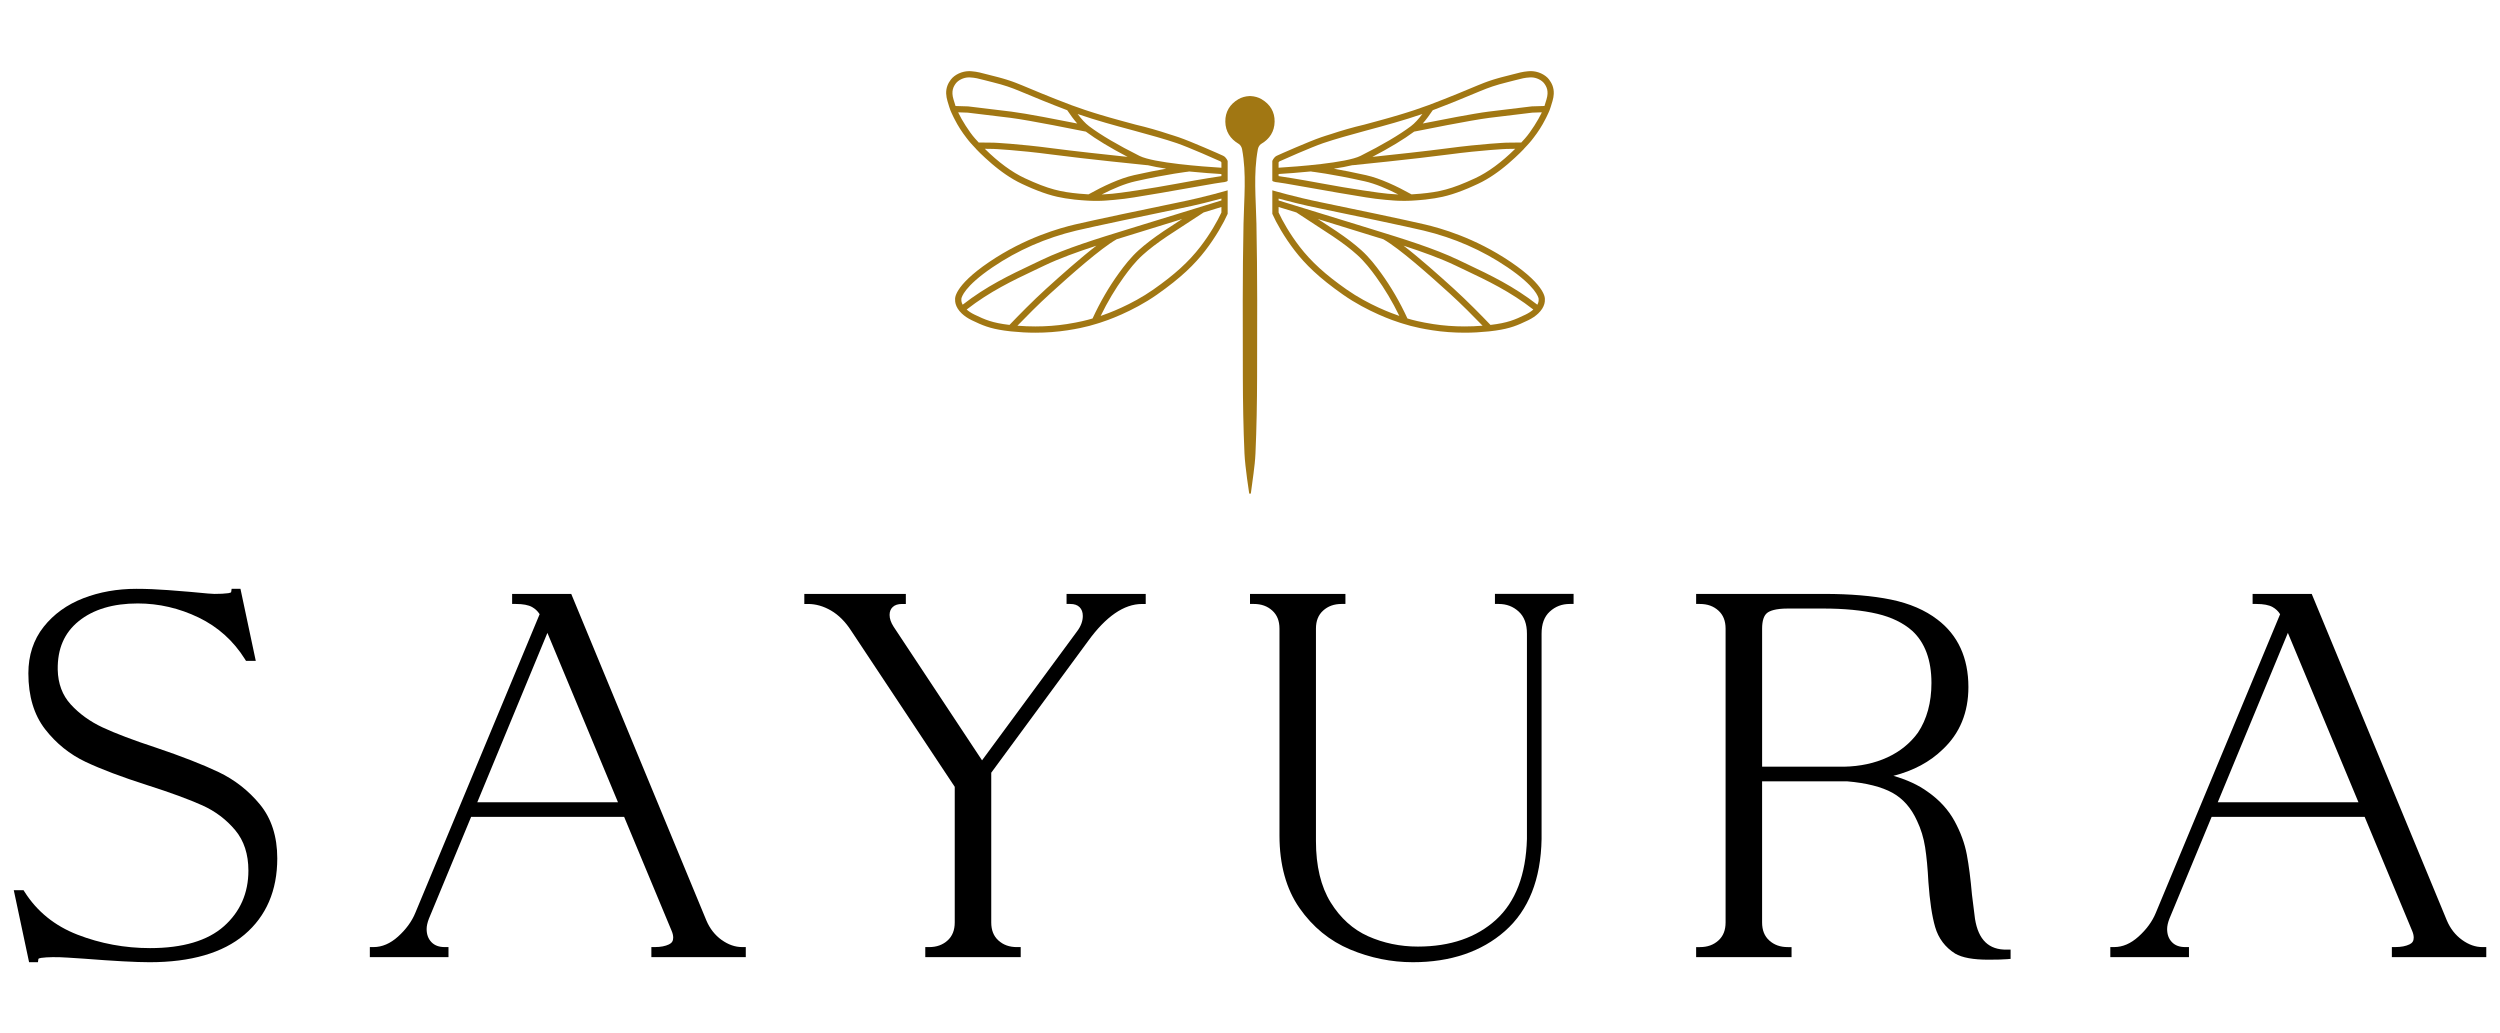 <?xml version="1.0" encoding="UTF-8"?>
<svg id="Layer_1" data-name="Layer 1" xmlns="http://www.w3.org/2000/svg" version="1.1" viewBox="0 0 2000 826.67">
  <defs>
    <style>
      .cls-1 {
        fill: #000;
      }

      .cls-1, .cls-2 {
        stroke-width: 0px;
      }

      .cls-2 {
        fill: #a17713;
      }
    </style>
  </defs>
  <g>
    <path class="cls-1" d="M174.96,617.71c-12.53-5.99-29.46-12.6-50.36-19.66-17.95-5.89-32.26-11.32-42.55-16.13-10.04-4.69-18.61-10.89-25.48-18.41-6.65-7.27-10.14-16.6-10.39-27.7-.26-16.79,5.23-29.51,16.78-38.88,11.59-9.4,27.51-14.17,47.3-14.17,16.81,0,33.19,3.8,48.7,11.29,15.39,7.44,27.83,18.62,36.97,33.24l.88,1.41h7.81l-12.25-57.64h-7.07l-.37,2.58c-.05.36-1,.73-2.31.91-2.84.39-6.53.58-10.98.58-1.44,0-5.93-.28-19.25-1.62-2.99-.27-8.9-.75-17.72-1.42-8.91-.68-17.54-1.03-25.64-1.03-15.21,0-29.46,2.53-42.35,7.52-13.05,5.05-23.74,12.75-31.76,22.89-8.12,10.26-12.23,22.78-12.23,37.23,0,18.22,4.52,33.27,13.44,44.73,8.79,11.31,19.69,20.08,32.39,26.08,12.36,5.84,28.96,12.12,49.36,18.64,18.52,5.91,33.32,11.34,43.99,16.14,10.37,4.67,19.24,11.37,26.37,19.92,6.96,8.35,10.48,19.19,10.48,32.23,0,17.99-6.57,32.96-19.53,44.51-13.06,11.63-32.97,17.53-59.18,17.53-20.13,0-39.67-3.62-58.06-10.77-18.14-7.04-32.35-18.54-42.25-34.18l-.88-1.4h-7.8l12.25,57.64h7.08l.36-2.59c.05-.34,1.02-.72,2.31-.89,4.87-.67,12.43-.82,21.55-.18,3.93.27,8.07.54,12.37.81,24.14,1.89,41.86,2.85,52.68,2.85,33.1,0,58.64-7.42,75.93-22.05,17.43-14.76,26.27-35.3,26.27-61.04,0-17.43-4.67-31.96-13.9-43.17-9.05-10.99-20.13-19.67-32.94-25.8Z"/>
    <path class="cls-1" d="M577.28,751.94h0c-5.35-3.85-9.45-9.1-12.19-15.58l-107.33-259.37-.77-1.86h-47.29v8.04h3c5.68,0,10.04.83,12.96,2.46,2.51,1.41,4.5,3.29,6.05,5.73l-99.44,238.9c-2.8,6.86-7.46,13.26-13.86,19.02-6.18,5.56-12.75,8.38-19.54,8.38h-3v8.04h62.92v-8.04h-3c-4.61,0-8.09-1.29-10.64-3.95-2.58-2.69-3.84-6.14-3.84-10.52,0-2.34.62-5.12,1.8-8.2l33.79-81.49h122.42l37.88,90.9c.91,2.05,1.37,3.97,1.37,5.69,0,2.63-1.04,4.3-3.37,5.42-2.97,1.42-6.71,2.14-11.1,2.14h-3v8.04h75.53v-8.04h-3c-5.57,0-11.06-1.93-16.33-5.73ZM381.83,641.81l56.09-135.51,56.46,135.51h-112.55Z"/>
    <path class="cls-1" d="M853.23,483.17h3c3.26,0,5.69.84,7.43,2.57,1.73,1.74,2.58,4.04,2.58,7.03,0,4.18-1.57,8.35-4.7,12.45l-75.91,103.05-70.78-106.96c-2.11-3.28-3.18-6.43-3.18-9.35,0-2.68.82-4.76,2.51-6.35,1.74-1.64,4.19-2.43,7.49-2.43h3v-8.04h-81.22v8.04h3c6.2,0,12.4,1.78,18.41,5.28,6.06,3.54,11.47,8.96,16.09,16.14l82.84,124.86v108.45c0,6.22-1.87,10.94-5.72,14.45-3.93,3.58-8.79,5.32-14.85,5.32h-3v8.04h76.34v-8.04h-3c-6.06,0-10.92-1.74-14.85-5.32-3.85-3.5-5.72-8.23-5.72-14.44v-119.75l77.48-105.33c14.24-19.68,28.74-29.65,43.1-29.65h3v-8.04h-63.33v8.04Z"/>
    <path class="cls-1" d="M1195.94,483.17h3c6.32,0,11.57,2,16.06,6.12,4.41,4.06,6.55,9.85,6.55,17.71v164.16c-.78,28.56-9.07,50.27-24.63,64.54-15.61,14.31-36.68,21.57-62.61,21.57-14.14,0-27.54-2.79-39.83-8.28-12.12-5.41-22.2-14.53-29.97-27.09-7.79-12.6-11.75-29.1-11.75-49.03v-169.93c0-6.22,1.87-10.94,5.73-14.45,3.94-3.58,8.79-5.32,14.85-5.32h3v-8.04h-76.34v8.04h3c6.06,0,10.91,1.74,14.85,5.32,3.85,3.5,5.73,8.23,5.73,14.45v165.46c0,23.3,5.38,42.82,15.99,58.02,10.58,15.18,24.22,26.34,40.53,33.17,16.15,6.76,33.03,10.19,50.15,10.19,30.16,0,54.97-8.39,73.74-24.94,18.87-16.63,28.71-41.37,29.27-73.6v-164.24c0-7.86,2.14-13.66,6.55-17.71,4.48-4.12,9.73-6.12,16.06-6.12h3v-8.04h-62.92v8.04Z"/>
    <path class="cls-1" d="M1580,735.1l-2.43-19.4c-1.09-12.54-2.48-23.31-4.11-32-1.67-8.93-5-17.98-9.87-26.91-4.95-9.04-12.16-16.91-21.4-23.35-7.37-5.38-16.58-9.65-27.47-12.77,16.04-4.09,29.31-11.21,39.54-21.23,13.58-12.73,20.46-29.47,20.46-49.76,0-23.37-8.33-41.55-24.75-54.01-9.81-7.56-22.32-12.95-37.21-16.01-14.64-3.01-32.56-4.53-53.25-4.53h-102.61v8.04h3c6.06,0,10.91,1.74,14.85,5.32,3.85,3.5,5.72,8.23,5.72,14.45v234.98c0,6.22-1.87,10.94-5.72,14.44-3.94,3.58-8.79,5.32-14.85,5.32h-3v8.04h76.34v-8.04h-3c-6.06,0-10.91-1.74-14.85-5.32-3.85-3.5-5.72-8.23-5.72-14.44v-112.86h68.01c15.43,1.32,27.64,4.41,36.28,9.18,8.46,4.67,15.07,12.21,19.68,22.45,3.11,6.48,5.28,13.58,6.45,21.11,1.19,7.68,2.07,17.01,2.62,27.8,1.09,15.3,2.9,27.41,5.4,35.99,2.64,9.09,8,16.23,16.01,21.28,5.67,3.28,14.41,4.88,26.71,4.88,6.52,0,11.52-.14,14.88-.42l2.76-.23v-7.45l-3.06.05c-14.39.22-22.72-7.84-25.42-24.61ZM1409.69,613.35v-110.42c0-6.3,1.38-10.56,4.11-12.66,2.04-1.57,6.56-3.44,16.46-3.44h28.46c16.76,0,31.23,1.41,43.01,4.19,11.5,2.71,20.98,7.34,28.13,13.71,10.15,9.4,15.3,23.43,15.3,41.7,0,15.57-3.66,28.97-10.81,39.7-6.17,8.48-14.39,15.13-24.44,19.77-10.14,4.68-21.77,7.19-34.55,7.45h-65.67Z"/>
    <path class="cls-1" d="M1986,757.67c-5.65,0-10.99-1.88-16.33-5.73h0c-5.35-3.85-9.45-9.1-12.19-15.58l-107.33-259.37-.77-1.86h-47.29v8.04h3c5.67,0,10.04.83,12.96,2.46,2.51,1.41,4.5,3.29,6.05,5.73l-99.44,238.9c-2.8,6.86-7.46,13.26-13.86,19.02-6.27,5.64-12.66,8.38-19.54,8.38h-3v8.04h62.92v-8.04h-3c-4.61,0-8.09-1.29-10.63-3.95-2.59-2.7-3.84-6.14-3.84-10.52,0-2.33.62-5.12,1.81-8.2l33.79-81.49h122.42l37.88,90.9c.91,2.05,1.37,3.97,1.37,5.69,0,2.63-1.04,4.3-3.38,5.42-2.97,1.42-6.7,2.14-11.1,2.14h-3v8.04h75.53v-8.04h-3ZM1774.21,641.81l56.09-135.51,56.46,135.51h-112.55Z"/>
  </g>
  <g>
    <path class="cls-2" d="M1009.29,79.37c-2.65-1.55-5.65-2.35-8.7-2.5v-.03c-.2,0-.4.01-.6.02-.2,0-.4-.02-.6-.02v.03c-3.05.15-6.05.95-8.7,2.5-6.82,3.99-10.57,10.14-10.43,17.99.14,7.78,3.89,13.78,10.79,17.8,1.26.74,2.32,2.61,2.6,4.13,3.69,19.85,1.57,39.78,1.16,59.75-.83,40.82-.61,81.67-.53,122.5.04,20.41.4,40.83,1.3,61.21.47,10.74,3.77,32.11,3.8,32.11h0c.2,0,.4,0,.6,0,.2,0,.6,0,.6,0,.03,0,.05,0,.08,0,1.29-10.7,3.24-21.37,3.72-32.11.9-20.38,1.25-40.81,1.3-61.21.09-40.84.3-81.68-.53-122.5-.41-19.97-2.52-39.9,1.16-59.75.28-1.51,1.34-3.39,2.6-4.13,6.89-4.02,10.65-10.02,10.79-17.8.14-7.84-3.61-13.99-10.43-17.99Z"/>
    <g>
      <path class="cls-2" d="M1239.25,63.59s-.01-.01-.02-.02c-.35-.46-.75-.9-1.18-1.34-.15-.15-.33-.28-.49-.43-.31-.29-.62-.57-.97-.84-.21-.16-.44-.31-.66-.46-.33-.24-.66-.47-1.02-.69-.25-.15-.52-.29-.78-.43-.36-.2-.71-.4-1.08-.57-.29-.14-.58-.25-.88-.37-.38-.16-.75-.32-1.14-.45-.31-.11-.63-.2-.96-.29-.39-.12-.79-.23-1.19-.32-.33-.08-.67-.13-1.01-.19-.41-.07-.81-.14-1.23-.18-.35-.04-.7-.05-1.05-.07-.26-.01-.52-.05-.79-.05-.3,0-.6,0-.9.02h0s0,0-.02,0c-.54.03-1.05.07-1.54.11,0,0-.01,0-.02,0,0,0,0,0,0,0-4.26.36-7.22,1.2-12.83,2.66-.59.15-1.21.31-1.86.48-.18.05-.36.09-.54.14-.78.2-1.58.4-2.46.62-1.12.28-2.17.55-3.19.82-.29.08-.58.15-.86.23-.74.2-1.46.4-2.16.6-.27.08-.55.15-.81.23-.9.26-1.78.52-2.62.78-.07.02-.13.04-.2.06-.77.24-1.52.48-2.25.73-.26.09-.52.18-.78.26-.55.19-1.09.38-1.62.56-.25.09-.5.18-.75.27-.72.26-1.43.53-2.14.8,0,0,0,0,0,0-1.66.64-3.3,1.3-5,2,0,0-.01,0-.02,0,0,0,.01,0,.02,0-6.68,2.78-21.58,9.13-39.37,15.83h0c-1.56.59-3.17,1.17-4.79,1.74,1.62-.57,3.23-1.15,4.79-1.74-3.55,1.29-7.11,2.54-10.69,3.76-.74.25-1.49.49-2.23.73-.85.27-1.69.55-2.54.82-.44.14-.87.28-1.31.42-.63.2-1.25.39-1.88.59-.44.14-.88.27-1.32.41-.63.19-1.25.38-1.87.57-.42.13-.84.25-1.25.38-2.27.68-4.52,1.34-6.71,1.97-.33.09-.66.19-.98.28-.65.19-1.3.37-1.94.55-.35.1-.69.2-1.04.29-.62.17-1.23.35-1.84.52-.36.1-.71.2-1.06.29-.6.17-1.19.33-1.78.49-.12.03-.23.06-.35.1-1.32.36-2.6.71-3.83,1.05-.27.07-.55.15-.82.22-.62.17-1.22.33-1.81.49-.18.05-.37.1-.55.15-2.07.56-3.97,1.07-5.65,1.53h0s0,0,0,0c-1.29.35-2.61.71-3.94,1.07,1.33-.36,2.65-.72,3.94-1.07-9.13,2.14-18.1,4.72-26.95,7.67-1.33.41-2.64.82-3.89,1.22-1.26.41-2.48.81-3.63,1.2-9.46,3.23-32.94,13.58-35.5,14.8-2.56,1.22-3.61,4.22-3.61,4.22h0s0,0,0,0v5.69h0v10.08c.62,1.08,4.84,1.37,4.84,1.37,0,0,1.97.28,5.53.84,10.75,1.88,21.5,3.77,32.25,5.64,6.76,1.24,13.97,2.46,20.76,3.55,3.82.64,7.63,1.29,11.45,1.91,5.18.84,10.38,1.5,15.59,1.96.17.02.33.03.48.05.07,0,.15.01.21.02.24.02.46.04.65.05,0,0,.02,0,.03,0,.71.05,1.45.11,2.24.18.08,0,.15.01.22.02.38.03.77.07,1.18.1.12,0,.23.02.35.03.45.04.91.07,1.39.11.06,0,.12,0,.18.01.42.03.86.06,1.32.09.12,0,.24.01.37.02.53.03,1.08.06,1.66.08.02,0,.05,0,.08,0,.55.02,1.12.04,1.72.05.14,0,.29,0,.44,0,.64.01,1.29.02,1.99.02h.01c.14,0,.29,0,.44,0,.36,0,.73,0,1.11,0,.21,0,.43,0,.65-.01.33,0,.66-.01,1-.02.24,0,.49-.01.74-.02.33-.01.67-.02,1.02-.04.26-.01.53-.02.8-.03.36-.02.72-.03,1.09-.05.27-.01.54-.03.82-.05.4-.02.8-.05,1.21-.08.27-.02.54-.04.82-.05.47-.03.96-.07,1.45-.11.24-.02.46-.04.7-.05.74-.06,1.5-.13,2.29-.2,0,0,.02,0,.02,0,1.18-.1,2.36-.2,3.53-.33.32-.04.64-.09.96-.14,4.42-.5,8.47-1.13,12.57-2.05.02,0,.03,0,.05-.01,5-1.13,10.11-2.71,16.1-5.06.01,0,.03-.01.04-.02.12-.05.24-.1.37-.15,2.63-1.01,5.22-2.09,7.76-3.27,1.24-.55,2.52-1.13,3.85-1.75.02,0,.03-.02.05-.02,1.18-.55,2.34-1.13,3.49-1.73.43-.23.86-.47,1.29-.71.72-.39,1.44-.79,2.15-1.2.53-.31,1.04-.62,1.56-.94.59-.36,1.18-.72,1.77-1.09.58-.37,1.15-.75,1.72-1.13.49-.33.98-.65,1.46-.98.63-.43,1.25-.87,1.86-1.31.39-.28.78-.56,1.17-.85.68-.5,1.35-1,2.01-1.51.28-.21.56-.43.83-.64.74-.57,1.47-1.15,2.18-1.73.16-.13.31-.25.46-.38.81-.66,1.6-1.31,2.37-1.97,0,0,0,0,0,0,0,0,0,0,0,0,1.88-1.6,3.65-3.18,5.3-4.72.08-.07.15-.14.23-.22.08-.07.15-.14.23-.22,2.36-2.18,4.69-4.42,6.94-6.8h-.08s0,0,0,0c0,0,0,0,0,0h0s0,0,0,0c.99-1.03,1.87-1.98,2.64-2.82.02-.02.03-.04.05-.06.36-.39.7-.77,1.01-1.11.34-.37.64-.71.91-1.02h0s0,0,0,0c0,0,0,0,0,0,0,0,0-.01.01-.02.36-.41.73-.84,1.1-1.29.03-.04.06-.07.09-.11.61-.74,1.23-1.53,1.85-2.36,0,0,0,.01-.02.02,3.64-4.68,6.83-9.63,9.48-14.9.23-.43.44-.83.63-1.22,0-.02.02-.04.03-.06.18-.37.35-.71.5-1.03,2.23-4.78,2.11-4.01,4.56-12.24.61-2.06.92-3.93,1-5.64.24-5.12-1.62-8.77-3.79-11.61ZM1184.19,72.88c6.74-2.8,12.19-4.76,21.65-7.1,2.48-.61,4.54-1.15,6.32-1.62,5.15-1.35,7.74-2.02,11.99-2.25.22-.01.43-.02.65-.02,4.5,0,8.67,2.38,10.47,4.73,2.05,2.68,3.89,6.3,1.96,12.78-.77,2.57-1.26,4.2-1.65,5.38-3.58.06-7.28.16-10.14.31-.2.03-19.18,2.26-34.64,4.2-11.57,1.44-38.7,6.72-52.59,9.5,2.84-3.24,5.56-6.98,8-10.63,14.71-5.57,27.17-10.78,34.72-13.94l3.26-1.36ZM1137.16,86.16c-1.64.57-3.29,1.14-4.95,1.69,1.67-.55,3.32-1.12,4.95-1.69ZM1068.26,106.21c-.76.23-1.51.45-2.25.68.74-.23,1.49-.45,2.25-.68ZM1086.31,101.08c-.95.26-1.91.52-2.87.79.96-.27,1.91-.53,2.87-.79ZM1081.96,102.28c-1.01.28-2.02.56-3.04.85,1.01-.28,2.02-.57,3.04-.85ZM1077.48,103.53c-1.16.33-2.31.66-3.46.98,1.15-.33,2.3-.66,3.46-.98ZM1072.28,105.02c-.74.21-1.47.43-2.2.64.73-.21,1.46-.43,2.2-.64ZM1022.87,129.92c.24-.38.54-.73.77-.84,2.41-1.15,25.67-11.41,34.95-14.58,9.17-3.13,22.41-6.81,34.16-10l3.59-.97c10.36-2.79,26.76-7.22,41.57-12.34-2.96,3.92-6.12,7.48-9.16,9.75-9.51,7.13-23.1,15.12-40.36,23.77-11.31,5.65-50.92,8.57-65.52,9.47v-4.27ZM1129.22,155.49c-11.71-6.53-24.96-12.78-36.37-15.35-10.3-2.31-18.98-3.99-25.79-5.19,5.49-.82,10.63-1.76,14.96-2.83v.07c.5-.05,49.69-4.99,76.77-8.59,26.91-3.57,46.21-4.44,46.36-4.44,1.97-.06,4.42-.09,7-.11-10.79,10.71-21.74,18.77-32.09,23.57-19.17,8.89-28.55,10.92-43.61,12.34-2.55.24-4.95.42-7.22.54ZM1049.07,137.14l-.02.13c.15.02,15.83,1.74,42.69,7.77,8.3,1.86,17.79,5.88,26.91,10.53-2.31-.1-4.22-.26-5.96-.41-.98-.08-1.88-.16-2.75-.22-4.62-.3-30.89-4.13-51.7-8.05-20.57-3.87-34.68-5.91-34.82-5.93l-.18-.03h-.18c-.06-.02-.12-.02-.18-.03v-1.69c5.78-.35,15.61-1.02,26.19-2.09ZM1030.26,147.1c-.47-.08-.91-.15-1.34-.21.43.07.87.14,1.34.21ZM1056.48,151.68c-1.15-.22-2.29-.43-3.39-.63,1.11.2,2.24.41,3.39.63ZM1051.41,150.74c-.83-.15-1.66-.3-2.46-.45.8.14,1.63.29,2.46.45ZM1047.29,149.99c-.77-.14-1.52-.27-2.25-.4.74.13,1.49.26,2.25.4ZM1043.51,149.33c-.92-.16-1.8-.31-2.67-.46.87.15,1.75.3,2.67.46ZM1039.38,148.61c-.81-.14-1.61-.27-2.37-.4.76.13,1.56.26,2.37.4ZM1035.6,147.98c-.52-.09-1.04-.17-1.53-.25.49.08,1.01.17,1.53.25ZM1032.76,147.51c-.46-.08-.91-.15-1.34-.22.44.07.88.14,1.34.22ZM1088.43,157.09c.07.01.14.02.21.03-.07-.01-.14-.02-.21-.03ZM1107.89,159.8c.08,0,.16.02.24.03-.08,0-.16-.02-.24-.03ZM1095.17,158.1c.06,0,.12.02.18.03-.06,0-.12-.02-.18-.03ZM1097.21,158.4s.09.01.14.02c-.05,0-.09-.01-.14-.02ZM1101.01,158.93c.07,0,.14.02.2.03-.07,0-.13-.02-.2-.03ZM1102.6,159.15c.11.01.22.03.33.04-.11-.01-.22-.03-.33-.04ZM1104.12,159.35c.09.01.17.02.26.03-.08-.01-.17-.02-.26-.03ZM1106.88,159.68c.07,0,.14.02.21.02-.07,0-.13-.02-.21-.02ZM1110.61,160.03c.38.03.78.06,1.19.1-.4-.03-.79-.07-1.19-.1ZM1177,149.48s.04-.02.06-.02c-.02,0-.04.02-.06.02ZM1173.46,151s.04-.02.06-.03l-.06.03ZM1214.46,123.78c.11-.1.21-.2.31-.31-.11.1-.21.2-.31.31ZM1216.88,121.39c.09-.09.18-.18.27-.27-.09.09-.18.18-.27.27ZM1220.05,110.7c-1,1.12-2.01,2.22-3.01,3.3-4.34,0-8.81.03-12.07.13-.18,0-19.68.89-46.83,4.49-17.2,2.28-43.36,5.11-60.23,6.88,13.88-7.23,25.09-14.02,33.4-20.2,5.12-1.04,45.67-9.21,60.13-11.02,15.44-1.93,34.4-4.15,34.43-4.17,2.13-.11,4.82-.2,7.58-.26-.16.34-.33.7-.52,1.11-2.09,4.5-8.15,14.43-12.88,19.73ZM1228.35,108.2c-.09.13-.18.25-.27.37.09-.12.18-.25.27-.37ZM1232.25,102.34c-.07.11-.14.22-.21.33.07-.11.14-.22.21-.33ZM1230.88,104.48s-.01.02-.02.03c0-.01.01-.02.02-.03ZM1229.6,106.39c-.06.09-.12.18-.18.27.06-.09.12-.18.18-.27ZM1235.41,97.03c.04-.07.08-.14.12-.21-.04.07-.08.14-.12.21ZM1233.29,100.66s.05-.08.07-.12c-.02.04-.05.08-.07.12ZM1234.46,98.69s0,0,0,0c0,0,0,0,0,0Z"/>
      <path class="cls-2" d="M1208.7,209.64c-29.04-19.7-56.75-27.21-68.6-30.04-11.85-2.84-61.59-13.35-82.96-17.69-21.36-4.34-39.28-9.65-39.28-9.65v18.81c3.12,7.08,9.48,18.46,17.91,29.39,8.43,10.93,19.19,21.62,38.72,35.3,19.53,13.69,40.89,21.03,45.32,22.37.76.23,1.59.49,2.52.78,1.7.53,3.72,1.15,6.26,1.82,4.11,1.08,9.58,2.3,17.26,3.49,8.46,1.32,17.2,1.94,25.9,1.94,6.31,0,12.59-.34,18.71-.98.43-.05.87-.08,1.31-.13,1.74-.19,3.36-.4,4.88-.62,11.55-1.66,17.34-4.1,25.9-8.23,3.35-1.62,6-3.47,8.05-5.43,1.31-1.26,2.38-2.55,3.19-3.85,1.59-2.54,2.26-5.1,2.11-7.41,0,0,1.84-10.18-27.21-29.88ZM1077.38,231.66c-17.11-11.99-28.36-22.24-37.63-34.26-7.88-10.22-13.79-20.67-16.87-27.41v-4.39c3.69,1.13,8.59,2.63,14.21,4.35,2.34,1.54,12.07,7.96,17.54,11.47,3.91,2.51,7.73,4.98,11.54,7.55,8.24,5.56,14.27,10.16,19.56,14.92,6.02,5.41,11,11.9,15.09,17.54,6.96,9.61,13.21,20.1,18.65,31.31-5.79-1.96-24.61-8.84-42.09-21.09ZM1171.76,261.15c-8.64,0-17.1-.63-25.13-1.88-10.22-1.59-16.41-3.21-20.67-4.49-6.02-13.06-13.09-25.25-21.09-36.29-4.24-5.85-9.43-12.6-15.8-18.33-5.47-4.92-11.67-9.65-20.11-15.35-3.85-2.6-7.7-5.08-11.63-7.61-.92-.59-1.97-1.27-3.08-1.99,10.35,3.18,21.21,6.53,30.36,9.38,3.77,1.17,7.61,2.36,11.49,3.55,3.57,1.1,7.16,2.2,10.74,3.32l-.02.04c12.66,7.2,36.29,28.16,52.97,43.3,9.28,8.42,19.24,18.48,26.28,25.77-4.74.39-9.53.58-14.3.58ZM1220.38,251.7c-8.58,4.14-14.23,6.61-27.99,8.24-7.06-7.39-18.59-19.17-29.24-28.84-12-10.9-27.57-24.76-40.28-34.54,15.2,4.96,29.71,10.18,41.74,15.96,2.44,1.17,4.89,2.33,7.35,3.5,17.81,8.44,36.17,17.17,54.7,31.61-1.57,1.4-3.63,2.79-6.29,4.08ZM1174.11,211.48c-2.45-1.16-4.89-2.32-7.33-3.49-19.34-9.28-44.69-17.08-69.21-24.63-3.87-1.19-7.71-2.37-11.47-3.54-20.99-6.54-50.95-15.7-63.22-19.45v-1.5c7.17,1.95,19.57,5.16,33.27,7.94,21.92,4.45,71.1,14.86,82.79,17.66,24.33,5.83,46.86,15.69,66.96,29.32,22.87,15.51,24.85,24.11,25.02,25.24l-.04.21.04.6c.07,1.11-.24,2.47-1.05,3.93-18.99-14.83-37.65-23.7-55.75-32.28Z"/>
    </g>
    <g>
      <path class="cls-2" d="M756.97,75.2c.08,1.71.39,3.58,1,5.64,2.45,8.23,2.34,7.46,4.56,12.24.15.32.32.67.5,1.03,0,.02.02.04.03.06.19.38.4.79.63,1.22,2.65,5.26,5.84,10.21,9.48,14.9,0,0-.01-.01-.02-.02.62.83,1.24,1.62,1.85,2.36.03.04.06.07.09.11.37.45.74.88,1.1,1.29,0,0,0,.01.01.02,0,0,0,0,0,0,0,0,0,0,0,0h0c.27.3.58.65.91,1.02.31.34.65.72,1.01,1.11.02.02.03.04.05.06.77.84,1.65,1.78,2.64,2.82,0,0,0,0,0,0h0s0,0,0,0c0,0,0,0,0,0h-.08c2.26,2.38,4.58,4.62,6.94,6.8.08.07.15.14.23.22.08.07.15.14.23.22,1.65,1.53,3.42,3.12,5.3,4.72,0,0,0,0,0,0,0,0,0,0,0,0,.77.66,1.56,1.31,2.37,1.97.16.13.31.25.46.38.71.58,1.44,1.15,2.18,1.73.28.21.55.43.83.64.66.51,1.33,1.01,2.01,1.51.39.28.78.56,1.17.85.62.44,1.23.88,1.86,1.31.48.33.97.66,1.46.98.57.38,1.14.76,1.72,1.13.58.37,1.17.73,1.77,1.09.52.31,1.03.63,1.56.94.71.41,1.43.81,2.15,1.2.43.23.85.48,1.29.71,1.15.6,2.31,1.18,3.49,1.73.02,0,.03.02.05.02,1.33.62,2.6,1.2,3.85,1.75,2.54,1.18,5.13,2.27,7.76,3.27.12.05.25.1.37.15.01,0,.03.01.04.02,5.99,2.35,11.11,3.94,16.1,5.06.02,0,.03,0,.05.01,4.1.92,8.15,1.55,12.57,2.05.32.04.64.1.96.14,1.17.13,2.35.23,3.53.33,0,0,.02,0,.02,0,.79.07,1.55.14,2.29.2.24.02.47.04.7.05.49.04.98.08,1.45.11.28.02.55.04.82.05.41.03.82.05,1.21.08.28.02.55.03.82.05.37.02.73.04,1.09.05.27.01.54.02.8.03.35.01.68.03,1.02.04.25,0,.5.02.74.02.34,0,.67.02,1,.02.22,0,.44,0,.65.01.38,0,.75,0,1.11,0,.14,0,.3,0,.44,0h.01c.7,0,1.35,0,1.99-.02.15,0,.29,0,.44,0,.59-.01,1.17-.03,1.72-.05.02,0,.05,0,.08,0,.58-.02,1.13-.05,1.66-.08.12,0,.24-.01.37-.02.45-.03.9-.06,1.32-.09.06,0,.12,0,.18-.01.48-.04.94-.07,1.39-.11.12,0,.23-.02.35-.03.4-.03.8-.07,1.18-.1.08,0,.15-.01.22-.02.79-.07,1.53-.13,2.24-.18,0,0,.02,0,.03,0,.18-.01.41-.03.65-.05.07,0,.14-.01.21-.02.15-.01.31-.03.48-.05,5.21-.46,10.41-1.12,15.59-1.96,3.82-.62,7.63-1.27,11.45-1.91,6.78-1.09,13.99-2.31,20.76-3.55,10.75-1.87,21.5-3.76,32.25-5.64,3.56-.56,5.53-.84,5.53-.84,0,0,4.22-.29,4.84-1.37,0-.79,0-2.94,0-5.06,0-2.54,0-5.02,0-5.02h0v-5.69s0,0,0,0h0s-1.05-2.99-3.61-4.22-26.04-11.57-35.5-14.8c-1.15-.39-2.37-.8-3.63-1.2-1.25-.4-2.55-.81-3.89-1.22-8.84-2.94-17.82-5.53-26.95-7.67,1.29.35,2.61.71,3.94,1.07-1.33-.36-2.65-.72-3.94-1.07h0s0,0,0,0c-1.68-.46-3.58-.97-5.65-1.53-.18-.05-.37-.1-.55-.15-.59-.16-1.19-.32-1.81-.49-.27-.07-.55-.15-.82-.22-1.23-.34-2.51-.68-3.83-1.05-.12-.03-.23-.06-.35-.1-.58-.16-1.18-.33-1.78-.49-.35-.1-.7-.2-1.06-.29-.61-.17-1.22-.34-1.84-.52-.34-.1-.69-.19-1.04-.29-.64-.18-1.29-.36-1.94-.55-.32-.09-.65-.19-.98-.28-2.19-.63-4.44-1.29-6.71-1.97-.42-.12-.83-.25-1.25-.38-.62-.19-1.25-.38-1.87-.57-.44-.13-.88-.27-1.32-.41-.63-.19-1.25-.39-1.88-.59-.44-.14-.87-.28-1.31-.42-.85-.27-1.69-.54-2.54-.82-.74-.24-1.49-.48-2.23-.73-3.58-1.22-7.14-2.47-10.69-3.76,1.56.59,3.17,1.17,4.79,1.74-1.62-.57-3.23-1.15-4.79-1.74h0c-17.79-6.7-32.69-13.05-39.37-15.83,0,0,.01,0,.02,0,0,0-.01,0-.02,0-1.7-.7-3.34-1.37-5-2,0,0,0,0,0,0-.71-.27-1.42-.53-2.14-.8-.25-.09-.5-.18-.75-.27-.53-.19-1.07-.38-1.62-.56-.26-.09-.52-.18-.78-.26-.73-.24-1.48-.49-2.25-.73-.07-.02-.13-.04-.2-.06-.84-.26-1.71-.52-2.62-.78-.27-.08-.54-.15-.81-.23-.7-.2-1.42-.4-2.16-.6-.29-.08-.57-.15-.86-.23-1.02-.27-2.07-.54-3.19-.82-.88-.22-1.68-.42-2.46-.62-.18-.05-.36-.09-.54-.14-.65-.17-1.27-.33-1.86-.48-5.61-1.46-8.57-2.3-12.83-2.66,0,0,0,0,0,0,0,0-.01,0-.02,0-.5-.04-1-.08-1.54-.11,0,0,0,0-.02,0h0c-.3-.02-.6-.02-.9-.02-.27,0-.52.04-.79.05-.35.02-.7.03-1.05.07-.41.04-.82.11-1.23.18-.34.06-.68.11-1.01.19-.4.09-.8.21-1.19.32-.32.09-.64.18-.96.29-.39.14-.77.29-1.14.45-.29.12-.59.24-.88.37-.38.18-.73.38-1.08.57-.26.14-.53.28-.78.43-.36.22-.68.46-1.02.69-.22.16-.45.3-.66.46-.35.27-.66.56-.97.84-.16.14-.34.28-.49.43-.44.43-.84.88-1.18,1.34,0,0-.01.01-.02.02-2.17,2.84-4.03,6.49-3.79,11.61ZM819.07,74.24c7.54,3.16,20,8.37,34.72,13.94,2.43,3.65,5.16,7.38,8,10.63-13.88-2.78-41.02-8.06-52.59-9.5-15.46-1.94-34.43-4.17-34.64-4.2-2.85-.16-6.55-.25-10.14-.31-.39-1.19-.88-2.81-1.65-5.38-1.93-6.48-.09-10.1,1.96-12.78,1.8-2.35,5.97-4.73,10.47-4.73.22,0,.43,0,.65.02,4.26.22,6.84.9,11.99,2.25,1.78.47,3.84,1,6.32,1.62,9.46,2.34,14.91,4.3,21.65,7.1l3.26,1.36ZM867.8,87.85c-1.67-.55-3.32-1.12-4.95-1.69,1.64.57,3.29,1.14,4.95,1.69ZM933.99,106.88c-.74-.23-1.49-.45-2.25-.68.76.23,1.51.45,2.25.68ZM916.56,101.87c-.96-.27-1.92-.53-2.87-.79.95.26,1.91.52,2.87.79ZM921.08,103.13c-1.01-.28-2.02-.57-3.04-.85,1.01.28,2.02.56,3.04.85ZM925.98,104.52c-1.15-.33-2.3-.66-3.46-.98,1.16.33,2.31.66,3.46.98ZM929.92,105.67c-.73-.21-1.46-.43-2.2-.64.74.21,1.47.43,2.2.64ZM977.13,134.19c-14.6-.9-54.2-3.83-65.52-9.47-17.27-8.64-30.85-16.63-40.36-23.77-3.04-2.28-6.2-5.84-9.16-9.75,14.81,5.12,31.21,9.55,41.57,12.34l3.59.97c11.74,3.19,24.99,6.87,34.16,10,9.28,3.17,32.54,13.43,34.95,14.58.23.11.53.46.77.84v4.27ZM863.56,154.95c-15.06-1.42-24.45-3.45-43.61-12.34-10.35-4.8-21.3-12.86-32.09-23.57,2.58.02,5.03.05,7,.11.15,0,19.44.87,46.36,4.44,27.08,3.6,76.27,8.54,76.77,8.59v-.07c4.32,1.07,9.46,2.01,14.96,2.83-6.82,1.21-15.49,2.88-25.79,5.19-11.41,2.57-24.66,8.82-36.37,15.35-2.27-.12-4.67-.3-7.22-.54ZM977.13,139.23v1.69c-.06,0-.12.01-.18.01h-.18s-.18.04-.18.04c-.14.02-14.25,2.06-34.82,5.93-20.81,3.92-47.08,7.75-51.7,8.05-.86.06-1.77.13-2.75.22-1.75.15-3.65.31-5.96.41,9.12-4.65,18.6-8.67,26.91-10.53,26.86-6.03,42.54-7.75,42.69-7.77l-.02-.13c10.58,1.07,20.42,1.74,26.19,2.09ZM971.08,146.89c-.43.07-.87.14-1.34.21.48-.08.91-.14,1.34-.21ZM946.91,151.05c-1.11.2-2.24.41-3.39.63,1.15-.22,2.28-.43,3.39-.63ZM951.05,150.29c-.8.14-1.63.29-2.46.45.83-.15,1.65-.3,2.46-.45ZM954.97,149.59c-.74.13-1.49.26-2.25.4.77-.14,1.51-.27,2.25-.4ZM959.16,148.86c-.87.15-1.75.3-2.67.46.92-.16,1.8-.31,2.67-.46ZM962.99,148.21c-.76.13-1.56.26-2.37.4.81-.14,1.61-.27,2.37-.4ZM965.93,147.72c-.49.08-1.01.17-1.53.25.52-.09,1.03-.17,1.53-.25ZM968.58,147.29c-.44.07-.88.14-1.34.22.47-.08.91-.15,1.34-.22ZM911.36,157.13c.07-.01.14-.02.21-.03-.07.01-.14.02-.21.03ZM891.87,159.82c.08,0,.16-.02.24-.03-.08,0-.16.02-.24.03ZM904.65,158.13c.06,0,.12-.02.18-.03-.06,0-.12.02-.18.03ZM902.65,158.42s.09-.01.14-.02c-.05,0-.09.01-.14.02ZM898.79,158.96c.07,0,.13-.02.2-.03-.07,0-.14.02-.2.03ZM897.08,159.19c.11-.01.22-.03.33-.04-.11.01-.22.03-.33.04ZM895.62,159.38c.08-.01.17-.02.26-.03-.09.01-.17.02-.26.03ZM892.91,159.71c.07,0,.13-.02.21-.02-.07,0-.14.02-.21.02ZM888.21,160.13c.41-.03.8-.07,1.19-.1-.4.03-.79.07-1.19.1ZM822.95,149.46s.04.02.06.02c-.02,0-.04-.02-.06-.02ZM826.47,150.97s.04.02.06.03l-.06-.03ZM785.22,123.47c.1.1.21.2.31.31-.11-.1-.21-.2-.31-.31ZM782.86,121.12c.09.09.18.18.27.27-.09-.09-.18-.18-.27-.27ZM767.07,90.97c-.19-.41-.36-.77-.52-1.11,2.77.06,5.46.15,7.58.26.03.02,18.99,2.24,34.43,4.17,14.45,1.81,55,9.98,60.13,11.02,8.31,6.18,19.51,12.96,33.4,20.2-16.87-1.78-43.03-4.61-60.23-6.88-27.15-3.6-46.64-4.49-46.83-4.49-3.27-.11-7.73-.14-12.07-.13-1.01-1.08-2.01-2.17-3.01-3.3-4.73-5.31-10.79-15.23-12.88-19.73ZM771.92,108.57c-.09-.12-.18-.25-.27-.37.09.12.18.25.27.37ZM767.96,102.67c-.07-.11-.14-.22-.21-.33.07.11.14.22.21.33ZM769.14,104.51s-.01-.02-.02-.03c0,0,.01.02.02.03ZM770.58,106.66c-.06-.09-.12-.18-.18-.27.06.09.12.18.18.27ZM764.47,96.81c.04.07.08.14.12.21-.04-.07-.08-.14-.12-.21ZM766.64,100.54s.05.08.07.12c-.02-.04-.05-.08-.07-.12ZM765.54,98.69s0,0,0,0c0,0,0,0,0,0Z"/>
      <path class="cls-2" d="M764.09,239.51c-.14,2.31.53,4.87,2.11,7.41.81,1.3,1.88,2.6,3.19,3.85,2.05,1.96,4.7,3.81,8.05,5.43,8.55,4.13,14.35,6.56,25.9,8.23,1.52.22,3.14.43,4.88.62.43.05.87.08,1.31.13,6.13.64,12.41.98,18.71.98,8.7,0,17.44-.63,25.9-1.94,7.68-1.19,13.15-2.41,17.26-3.49,2.54-.67,4.57-1.29,6.26-1.82.92-.29,1.75-.55,2.52-.78,4.42-1.34,25.79-8.68,45.32-22.37,19.53-13.69,30.29-24.37,38.72-35.3,8.43-10.93,14.79-22.32,17.91-29.39,0-2.1,0-4.55,0-6.99,0-1.81,0-3.61,0-5.23,0-3.74,0-6.59,0-6.59,0,0-17.91,5.31-39.28,9.65-21.37,4.34-71.11,14.86-82.96,17.69-11.85,2.84-39.56,10.35-68.6,30.04-29.04,19.7-27.21,29.88-27.21,29.88ZM880.54,252.74c5.44-11.21,11.69-21.71,18.65-31.31,4.09-5.64,9.07-12.13,15.09-17.54,5.29-4.76,11.33-9.36,19.56-14.92,3.8-2.57,7.63-5.03,11.54-7.55,5.47-3.51,15.2-9.93,17.54-11.47,5.62-1.72,10.52-3.22,14.21-4.35v4.39c-3.09,6.74-8.99,17.19-16.87,27.41-9.27,12.02-20.52,22.27-37.63,34.26-17.48,12.25-36.29,19.13-42.09,21.09ZM813.94,260.57c7.03-7.29,17-17.34,26.28-25.77,16.67-15.14,40.3-36.09,52.97-43.3l-.02-.04c3.58-1.11,7.17-2.22,10.74-3.32,3.88-1.2,7.72-2.38,11.49-3.55,9.15-2.85,20.01-6.2,30.36-9.38-1.11.72-2.16,1.4-3.08,1.99-3.93,2.53-7.78,5.01-11.63,7.61-8.44,5.7-14.64,10.43-20.11,15.35-6.36,5.73-11.56,12.48-15.8,18.33-8,11.04-15.07,23.22-21.09,36.29-4.26,1.27-10.45,2.9-20.67,4.49-8.03,1.25-16.49,1.88-25.13,1.88-4.77,0-9.56-.2-14.3-.58ZM773.33,247.62c18.54-14.45,36.89-23.17,54.7-31.61,2.46-1.17,4.91-2.33,7.35-3.5,12.03-5.77,26.54-11,41.74-15.96-12.71,9.78-28.28,23.65-40.28,34.54-10.65,9.67-22.18,21.46-29.24,28.84-13.75-1.63-19.41-4.1-27.99-8.24-2.66-1.28-4.71-2.68-6.29-4.08ZM770.14,243.76c-.81-1.47-1.12-2.83-1.05-3.93l.04-.6-.04-.21c.16-1.13,2.15-9.73,25.02-25.24,20.1-13.63,42.62-23.49,66.96-29.32,11.69-2.8,60.87-13.2,82.79-17.66,13.7-2.78,26.1-5.99,33.27-7.94v1.5c-12.27,3.75-42.23,12.91-63.22,19.45-3.76,1.17-7.6,2.35-11.47,3.54-24.52,7.55-49.87,15.35-69.21,24.63-2.44,1.17-4.88,2.33-7.33,3.49-18.1,8.58-36.76,17.45-55.75,32.28Z"/>
    </g>
  </g>
</svg>